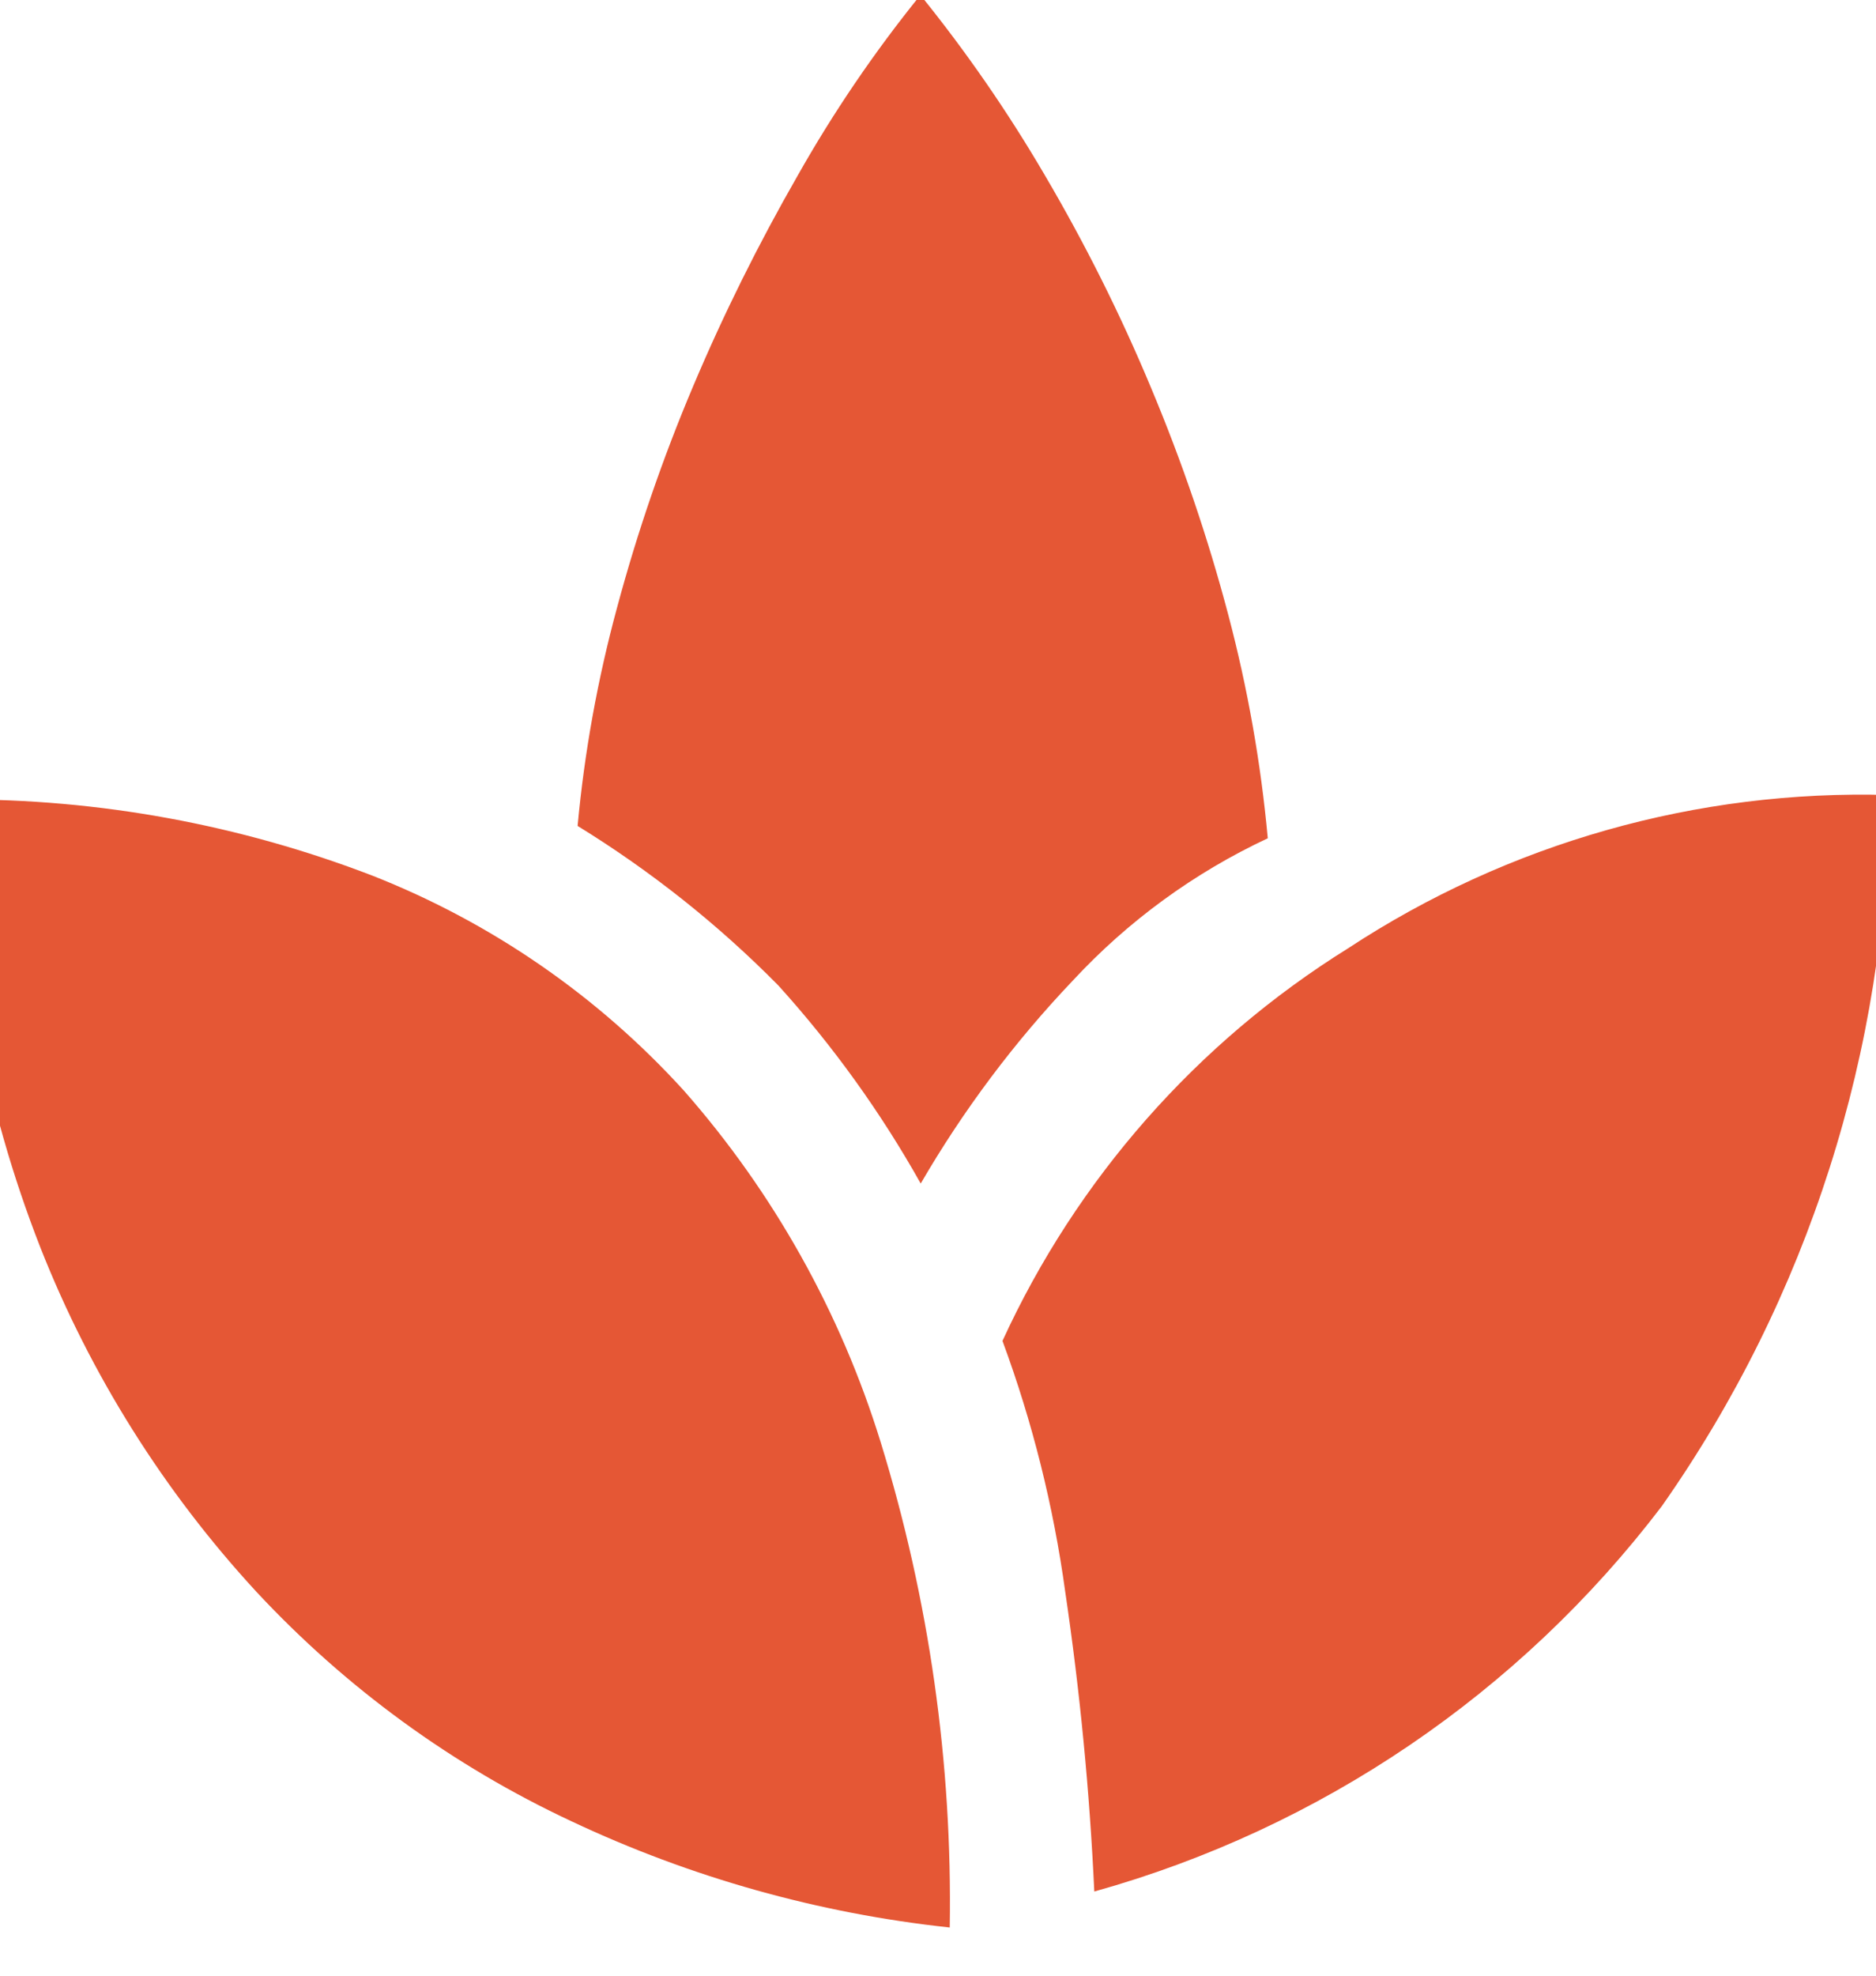 <svg width="19" height="20" viewBox="0 0 19 20" fill="none" xmlns="http://www.w3.org/2000/svg">
<path d="M9.616 19.512C8.289 19.369 6.995 19.006 5.788 18.437C4.585 17.875 3.502 17.086 2.597 16.114C1.659 15.097 0.917 13.916 0.409 12.629C-0.157 11.184 -0.443 9.645 -0.435 8.093C1.002 8.086 2.429 8.348 3.771 8.864C4.976 9.338 6.055 10.082 6.926 11.04C7.834 12.072 8.513 13.285 8.919 14.598C9.41 16.189 9.646 17.848 9.619 19.512M9.325 11.981C8.921 11.261 8.437 10.588 7.883 9.976C7.273 9.358 6.59 8.816 5.85 8.361C5.919 7.614 6.053 6.874 6.25 6.149C6.455 5.386 6.712 4.638 7.02 3.91C7.328 3.181 7.681 2.471 8.075 1.784C8.439 1.139 8.856 0.526 9.322 -0.05C9.787 0.525 10.208 1.134 10.581 1.772C10.988 2.464 11.348 3.183 11.657 3.924C11.971 4.672 12.233 5.44 12.44 6.224C12.636 6.966 12.77 7.722 12.84 8.486C12.094 8.835 11.424 9.324 10.865 9.927C10.273 10.549 9.756 11.239 9.325 11.981ZM11.083 19.15C11.036 18.135 10.938 17.123 10.789 16.117C10.67 15.249 10.457 14.396 10.153 13.574C10.905 11.935 12.122 10.553 13.653 9.6C15.276 8.534 17.188 7.992 19.13 8.048C19.114 10.627 18.312 13.139 16.83 15.248C15.39 17.14 13.372 18.509 11.083 19.148" fill="#E55735"/>
</svg>
